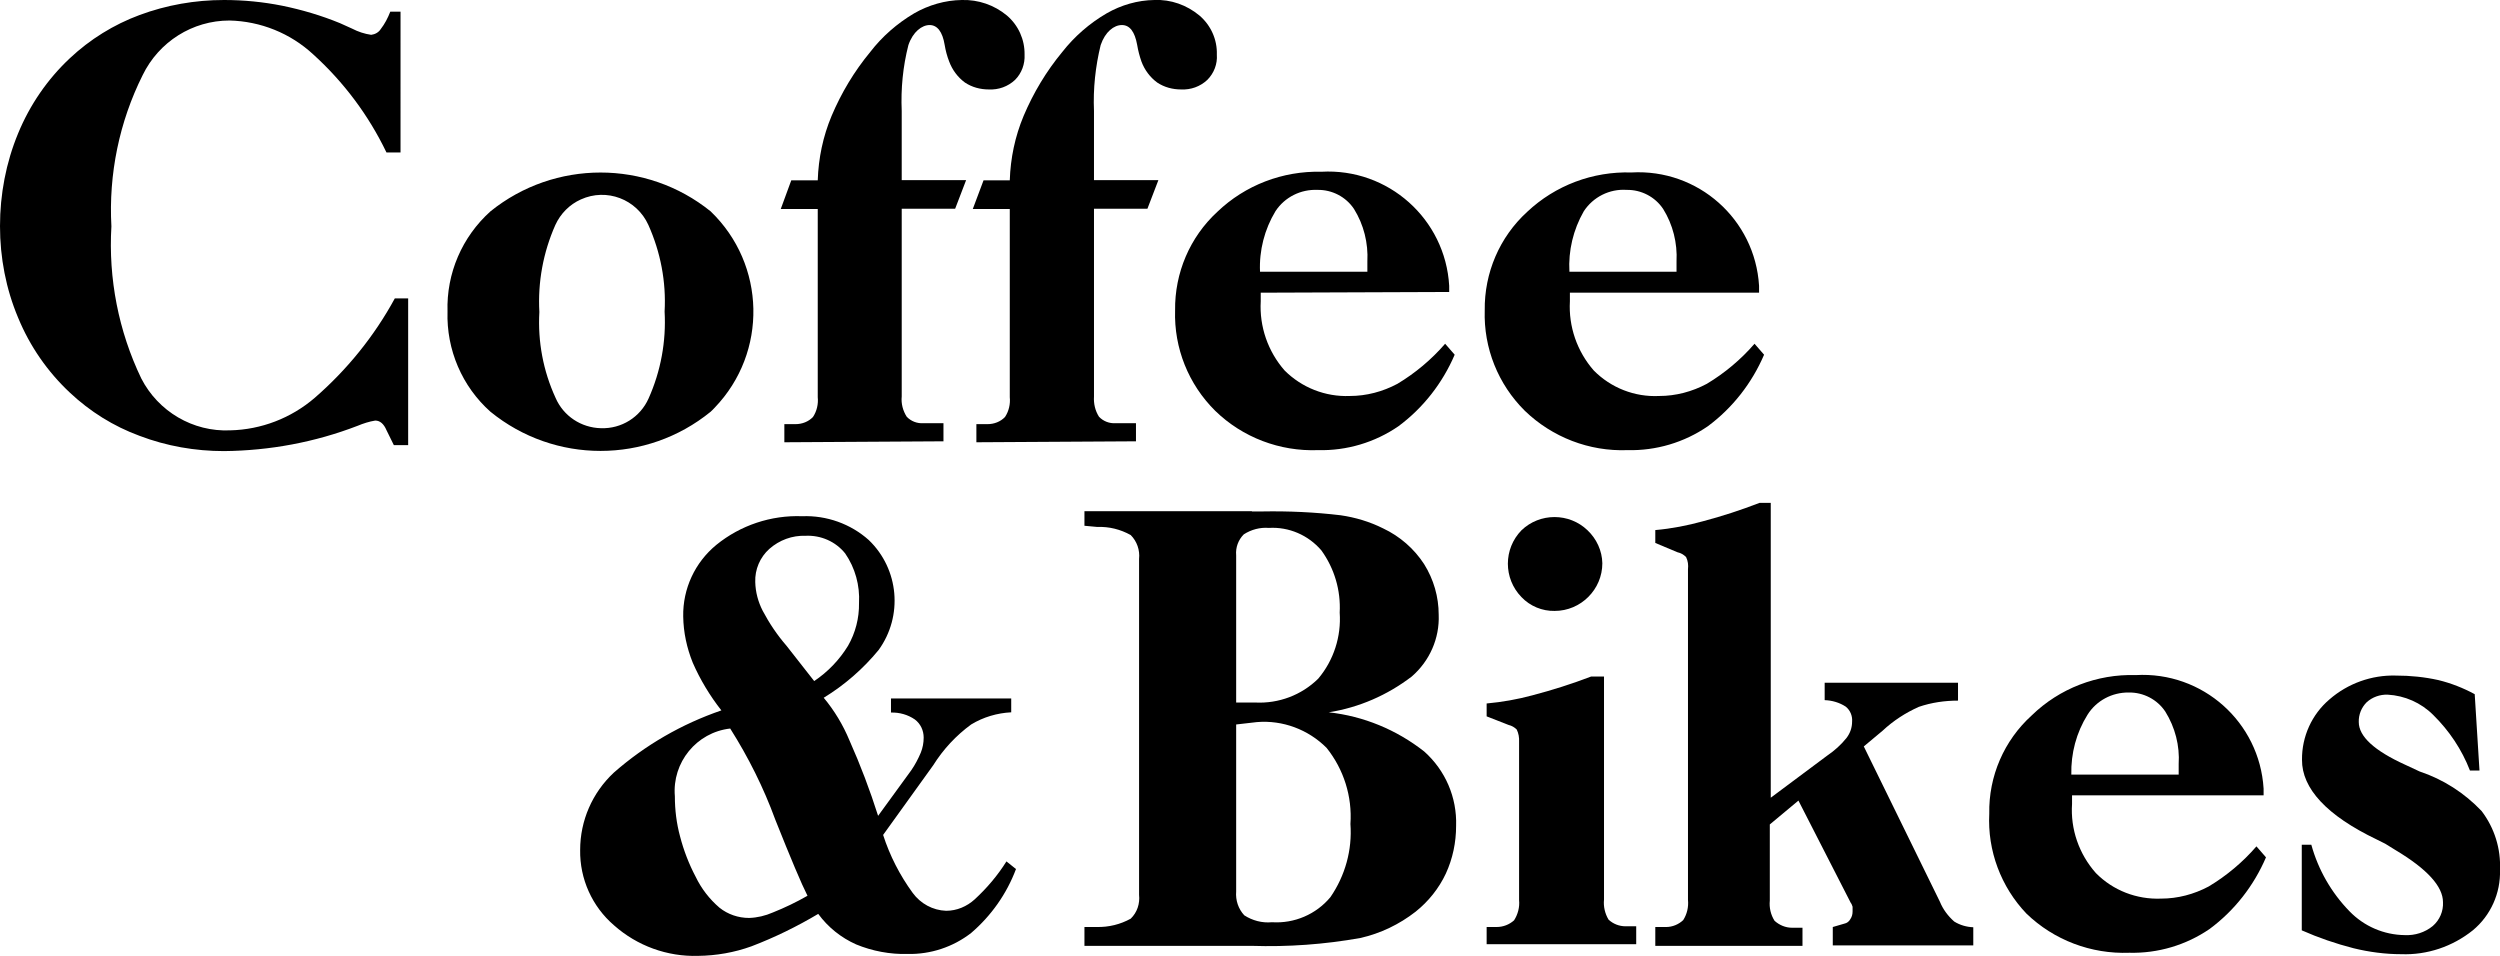 <?xml version="1.0" encoding="UTF-8"?><svg id="Layer_1" xmlns="http://www.w3.org/2000/svg" viewBox="0 0 104.8 40.07"><path d="M34.3,38.31c-.89,.53-1.83,.99-2.8,1.36-.72,.26-1.47,.39-2.23,.4-1.3,.04-2.56-.42-3.53-1.28-.92-.79-1.44-1.95-1.42-3.16,0-1.23,.51-2.4,1.41-3.24,1.32-1.16,2.85-2.04,4.51-2.61-.48-.61-.89-1.29-1.2-2-.25-.62-.39-1.27-.4-1.94-.02-1.16,.49-2.26,1.39-3,1.01-.82,2.29-1.25,3.6-1.2,1.02-.04,2.03,.32,2.79,1,1.27,1.22,1.44,3.19,.41,4.61-.65,.79-1.43,1.47-2.3,2,.45,.54,.81,1.14,1.08,1.79,.46,1.03,.86,2.09,1.2,3.16l1.39-1.91c.16-.23,.29-.48,.4-.74,.08-.2,.12-.41,.12-.63,0-.3-.13-.58-.37-.76-.29-.2-.64-.3-1-.29v-.59h5.04v.58c-.59,.03-1.17,.2-1.68,.51-.63,.46-1.17,1.04-1.59,1.71l-2.1,2.92c.28,.87,.7,1.69,1.24,2.43,.33,.45,.84,.73,1.4,.75,.45,0,.87-.18,1.2-.48,.51-.47,.96-1,1.33-1.59l.4,.32c-.39,1.04-1.04,1.96-1.88,2.68-.76,.59-1.7,.9-2.66,.88-.74,.02-1.48-.12-2.16-.4-.63-.28-1.18-.72-1.59-1.28Zm-.45-.76c-.25-.49-.7-1.56-1.35-3.19-.49-1.34-1.13-2.62-1.89-3.82-1.41,.16-2.44,1.42-2.32,2.84,0,.57,.07,1.14,.22,1.69,.15,.58,.37,1.15,.65,1.68,.24,.5,.58,.94,1,1.3,.35,.28,.79,.43,1.24,.43,.34-.01,.68-.09,1-.23,.5-.2,.98-.43,1.45-.7Zm.28-9c.57-.38,1.06-.89,1.42-1.48,.31-.54,.47-1.16,.46-1.79,.04-.74-.16-1.47-.58-2.08-.4-.5-1.02-.77-1.66-.74-.56-.02-1.1,.18-1.52,.55-.39,.35-.61,.86-.59,1.39,.01,.42,.12,.83,.31,1.2,.28,.53,.61,1.02,1,1.47l1.16,1.48Z"/><path d="M17.1,18.66h-.59l-.31-.63h0c-.11-.26-.27-.4-.47-.4-.25,.04-.5,.12-.74,.22-1.79,.69-3.68,1.04-5.6,1.06-1.21,0-2.41-.21-3.54-.64-1.09-.4-2.08-1.02-2.92-1.81-.94-.88-1.68-1.95-2.17-3.14C.25,12.11,0,10.8,0,9.48c0-1.33,.25-2.66,.76-3.89,.49-1.19,1.23-2.27,2.17-3.15,.84-.79,1.84-1.41,2.92-1.81C6.98,.21,8.18,0,9.39,0c.82,0,1.64,.08,2.44,.24,.83,.17,1.64,.41,2.42,.73l.51,.23c.25,.13,.52,.22,.8,.26,.16-.02,.31-.1,.4-.24,.17-.22,.3-.47,.4-.73h.43V6.39h-.59c-.75-1.56-1.79-2.95-3.07-4.11-.96-.89-2.21-1.39-3.51-1.42-1.55,0-2.96,.89-3.64,2.29-.98,1.96-1.43,4.15-1.31,6.34-.13,2.19,.3,4.39,1.25,6.37,.71,1.39,2.17,2.25,3.73,2.18,1.3-.03,2.55-.51,3.54-1.36,1.36-1.18,2.5-2.59,3.36-4.17h.56v6.15Z"/><path d="M18.76,13.06c-.05-1.6,.61-3.13,1.8-4.2,2.69-2.17,6.54-2.17,9.23,0,2.32,2.23,2.4,5.91,.17,8.23-.06,.06-.11,.12-.17,.17-2.69,2.19-6.54,2.19-9.23,0-1.19-1.06-1.85-2.6-1.8-4.2Zm6.43,4.89c.86,.03,1.65-.46,2-1.25,.51-1.14,.74-2.39,.67-3.64,.07-1.25-.17-2.49-.68-3.63-.49-1.08-1.75-1.56-2.83-1.07-.47,.21-.85,.59-1.07,1.07-.51,1.15-.74,2.4-.67,3.65-.07,1.24,.16,2.47,.68,3.6,.33,.76,1.07,1.25,1.9,1.27Z"/><path d="M32.88,18.54v-.76h.47c.27,0,.54-.1,.73-.3,.16-.24,.23-.54,.2-.83v-7.89h-1.55l.44-1.2h1.11c.03-.93,.22-1.84,.58-2.7,.41-.97,.95-1.87,1.62-2.68,.5-.65,1.13-1.2,1.84-1.62C38.93,.21,39.62,.01,40.32,0c.69-.02,1.36,.21,1.89,.65,.48,.41,.75,1.01,.74,1.64,.02,.39-.12,.78-.4,1.06-.3,.28-.69,.42-1.1,.4-.35,0-.7-.09-1-.29-.3-.22-.53-.53-.66-.88-.09-.23-.15-.46-.19-.7-.09-.55-.31-.83-.63-.83s-.7,.28-.89,.84c-.23,.9-.32,1.83-.28,2.76v2.9h2.7l-.46,1.2h-2.24v7.87c-.03,.3,.05,.6,.21,.85,.18,.19,.44,.29,.7,.27h.84v.76l-6.67,.04Z"/><path d="M40.93,18.54v-.76h.47c.27,0,.54-.1,.73-.3,.16-.24,.23-.54,.2-.83v-7.89h-1.55l.45-1.2h1.1c.03-.93,.22-1.84,.58-2.7,.41-.97,.95-1.87,1.62-2.68,.51-.65,1.14-1.2,1.86-1.62C47,.21,47.69,.01,48.39,0c.69-.03,1.36,.21,1.89,.65,.48,.41,.75,1.01,.73,1.64,.03,.39-.12,.78-.4,1.06-.3,.28-.69,.42-1.1,.4-.35,0-.7-.09-1-.29-.3-.22-.53-.53-.66-.88-.08-.23-.14-.46-.18-.7-.1-.55-.31-.83-.64-.83s-.7,.28-.89,.84c-.22,.9-.32,1.83-.28,2.76v2.9h2.7l-.46,1.2h-2.24v7.87c-.02,.3,.05,.6,.21,.85,.18,.19,.44,.29,.7,.27h.85v.76l-6.69,.04Z"/><path d="M52.85,12.27v.36c-.06,1.06,.3,2.1,1,2.9,.72,.72,1.71,1.11,2.73,1.07,.7,0,1.38-.18,2-.51,.75-.45,1.43-1.02,2-1.68l.4,.46c-.51,1.19-1.32,2.23-2.36,3-.99,.68-2.17,1.03-3.37,1-1.6,.06-3.16-.53-4.31-1.65-1.12-1.11-1.73-2.63-1.68-4.21-.02-1.57,.62-3.07,1.77-4.13,1.17-1.12,2.74-1.72,4.36-1.68,2.8-.16,5.2,1.98,5.36,4.78v.26l-7.9,.03Zm0-.88h4.47v-.43c.04-.77-.15-1.54-.56-2.2-.34-.51-.92-.81-1.53-.8-.7-.03-1.37,.3-1.76,.89-.46,.76-.69,1.65-.65,2.54h.03Z"/><path d="M65.81,12.27v.36c-.06,1.06,.3,2.1,1,2.9,.72,.73,1.72,1.12,2.74,1.07,.7,0,1.38-.18,2-.51,.75-.45,1.43-1.02,2-1.68l.4,.46c-.51,1.19-1.32,2.23-2.36,3-.99,.68-2.17,1.03-3.37,1-1.6,.06-3.15-.54-4.3-1.65-1.12-1.11-1.73-2.63-1.68-4.21-.02-1.57,.62-3.07,1.78-4.13,1.18-1.11,2.75-1.7,4.37-1.65,2.79-.16,5.18,1.96,5.35,4.75v.03c0,.09,0,.17,0,.26h-7.93Zm0-.88h4.47v-.43c.04-.77-.15-1.54-.56-2.2-.34-.51-.92-.81-1.53-.8-.72-.05-1.41,.3-1.8,.9-.44,.77-.65,1.65-.6,2.53h.02Z"/><path d="M52.48,21.44h.43c1.1-.02,2.2,.03,3.29,.16,.62,.09,1.22,.27,1.78,.55,.7,.33,1.3,.85,1.72,1.5,.4,.64,.61,1.37,.61,2.12,.04,.99-.38,1.94-1.13,2.59-1.02,.78-2.21,1.3-3.48,1.5,1.46,.16,2.84,.73,4,1.64,.89,.79,1.38,1.93,1.34,3.12,0,.69-.14,1.37-.43,2-.29,.62-.73,1.17-1.27,1.6-.68,.53-1.47,.91-2.31,1.1-1.51,.27-3.04,.38-4.57,.33h-7v-.79h.52c.5,.01,.99-.11,1.42-.35,.27-.26,.39-.63,.35-1v-14.08c.04-.37-.09-.74-.35-1-.43-.24-.91-.36-1.4-.34l-.54-.05v-.61h7.02Zm-.66,8.01h.8c.98,.05,1.94-.31,2.64-1,.65-.77,.97-1.77,.9-2.77,.05-.93-.22-1.85-.77-2.61-.55-.64-1.36-.99-2.2-.94-.37-.03-.74,.07-1.05,.27-.23,.23-.35,.55-.32,.88v6.17Zm0,.92v7c-.03,.37,.09,.73,.34,1,.34,.22,.75,.33,1.16,.29,.94,.06,1.85-.33,2.45-1.05,.62-.9,.92-1.98,.84-3.07,.08-1.15-.28-2.29-1-3.19-.77-.77-1.84-1.17-2.92-1.08l-.87,.1Z"/><path d="M67.24,28.36v9.35c-.03,.29,.04,.59,.19,.84,.19,.18,.45,.28,.71,.28h.45v.75h-6.27v-.72h.42c.27,0,.53-.1,.73-.28,.16-.25,.24-.55,.21-.85v-6.63c.01-.18-.02-.36-.1-.52-.09-.09-.21-.16-.34-.19l-.92-.36v-.54c.65-.06,1.28-.17,1.91-.34,.84-.22,1.66-.48,2.47-.79h.54Zm-.07-4.75c0,1.1-.9,2-2,2-.52,.01-1.03-.2-1.39-.58-.76-.78-.76-2.02,0-2.8,.77-.74,2-.74,2.77,0h0c.38,.36,.61,.86,.62,1.38Z"/><path d="M74.23,21.08v12.36l2.36-1.76c.31-.21,.59-.46,.82-.75,.15-.2,.23-.43,.23-.68,.02-.24-.08-.48-.27-.63-.26-.17-.57-.26-.88-.27v-.73h5.59v.75c-.56,0-1.11,.08-1.64,.26-.56,.25-1.07,.58-1.52,1l-.79,.66,3.19,6.51c.13,.32,.34,.6,.6,.83,.24,.15,.52,.23,.8,.24v.76h-5.89v-.77l.48-.14c.11-.02,.2-.09,.25-.18,.07-.1,.1-.21,.1-.33,0-.07,0-.13,0-.2-.02-.06-.04-.12-.08-.17l-2.19-4.28-1.2,1v3.19c-.03,.3,.04,.6,.2,.85,.2,.18,.46,.29,.73,.29h.44v.76h-6.17v-.79h.45c.27,0,.53-.11,.72-.29,.16-.25,.23-.55,.2-.85v-13.86c.02-.17,0-.35-.08-.51-.1-.1-.22-.17-.36-.2l-.93-.39v-.54c.68-.06,1.35-.19,2-.37,.8-.21,1.59-.47,2.37-.77h.47Z"/><path d="M86.86,33.34v.36c-.07,1.06,.29,2.1,1,2.9,.72,.73,1.71,1.11,2.73,1.07,.7,0,1.38-.18,2-.51,.75-.45,1.43-1.02,2-1.68l.4,.46c-.51,1.19-1.32,2.23-2.36,3-.99,.68-2.17,1.03-3.37,1-1.6,.06-3.16-.53-4.31-1.64-1.07-1.12-1.64-2.64-1.56-4.19-.03-1.57,.62-3.07,1.78-4.12,1.16-1.13,2.74-1.74,4.36-1.69,2.8-.16,5.19,1.97,5.36,4.76v.02c0,.09,0,.17,0,.26h-8.03Zm0-.87h4.47v-.44c.05-.77-.15-1.54-.56-2.2-.34-.51-.92-.81-1.53-.8-.7-.01-1.36,.34-1.73,.93-.47,.75-.7,1.62-.68,2.51h.03Z"/><path d="M96.49,39v-3.59h.4c.29,1.05,.84,2.01,1.6,2.79,.61,.63,1.44,.99,2.32,1,.42,.02,.84-.11,1.17-.38,.29-.25,.45-.62,.43-1,0-.66-.66-1.39-2-2.19l-.42-.26-.36-.18c-2.09-1-3.14-2.14-3.13-3.34-.01-.97,.41-1.9,1.15-2.53,.77-.67,1.77-1.03,2.79-1,.6,0,1.2,.06,1.78,.19,.53,.13,1.04,.33,1.52,.59l.2,3.2h-.4c-.34-.88-.87-1.67-1.54-2.33-.51-.51-1.19-.81-1.91-.85-.32-.01-.64,.1-.88,.32-.22,.22-.34,.52-.33,.83,0,.6,.65,1.2,1.95,1.79l.6,.28c.99,.33,1.88,.9,2.6,1.66,.54,.71,.81,1.58,.77,2.47,.03,.97-.39,1.91-1.14,2.53-.85,.68-1.91,1.04-3,1-.67,0-1.35-.09-2-.25-.74-.19-1.47-.44-2.17-.75Z"/></svg>